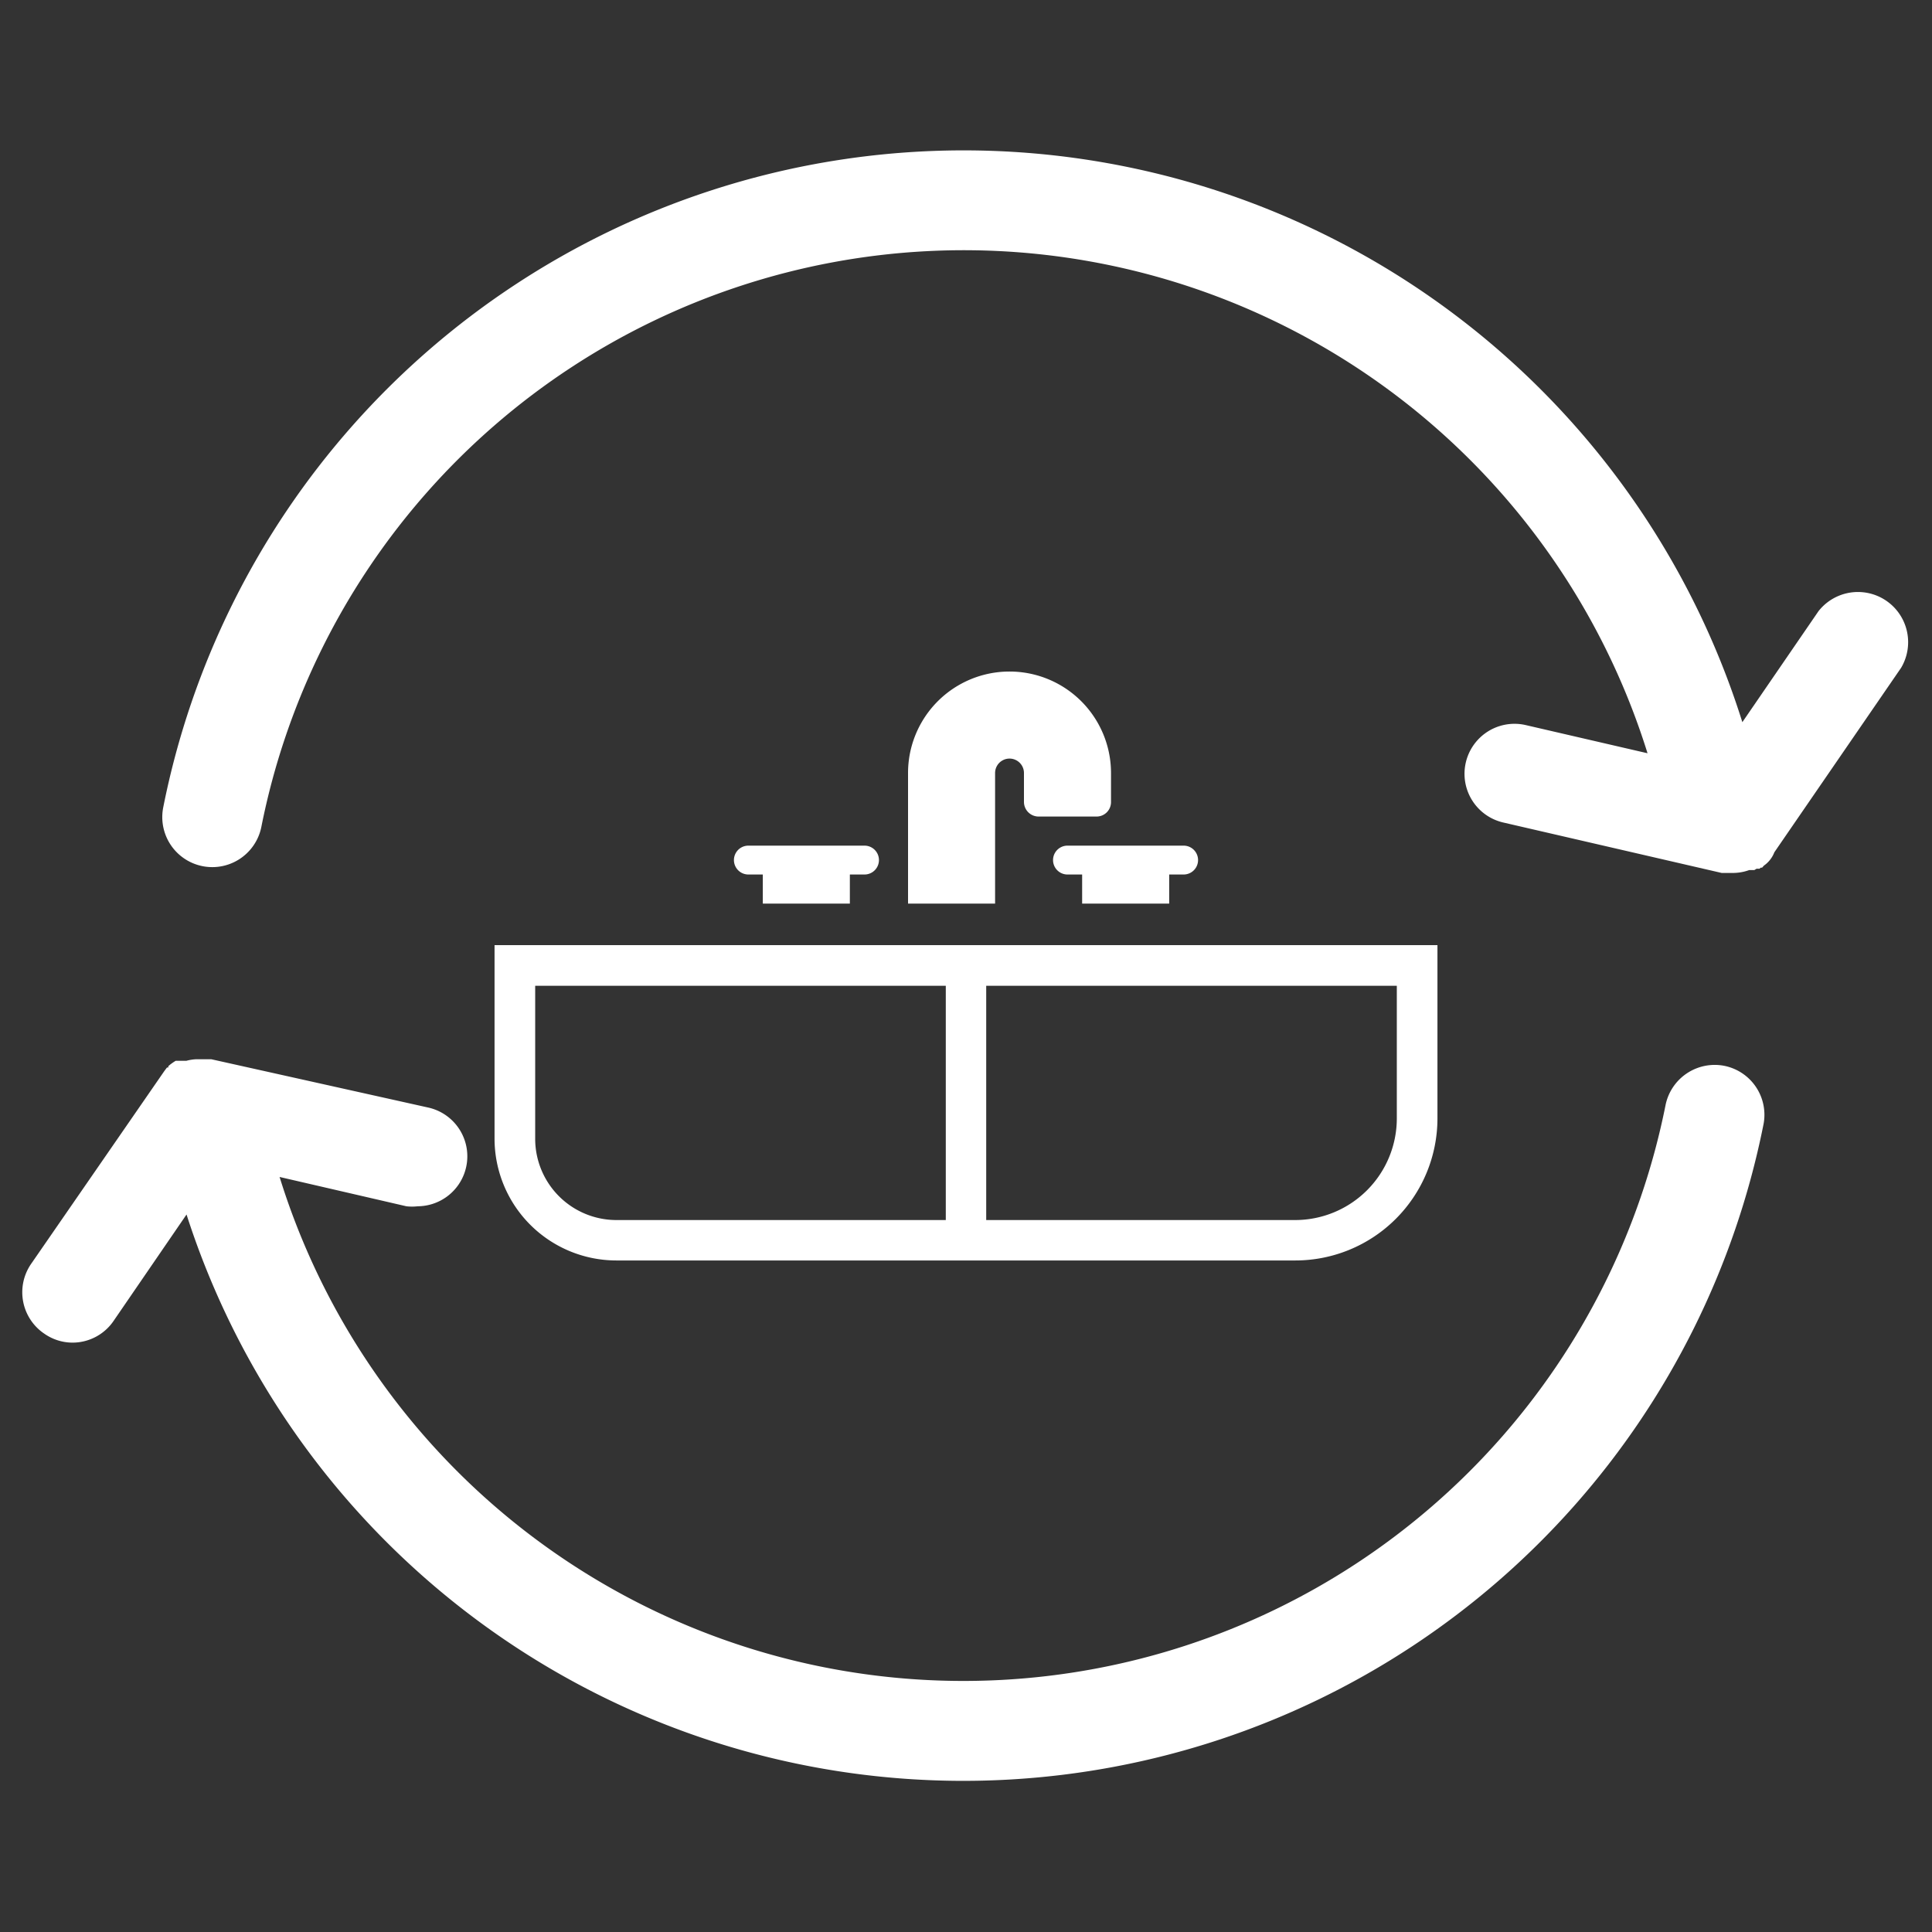 <svg id="Calque_1" data-name="Calque 1" xmlns="http://www.w3.org/2000/svg" viewBox="0 0 87 87"><rect x="0" y="0" width="87" height="87" fill="#333333" stroke="none"/><path d="M79.9,38.38l5.71-8.31a2.26,2.26,0,0,0-3.72-2.55l-3.43,5A36.75,36.75,0,0,0,7.35,36.36a2.25,2.25,0,1,0,4.42.87,32.25,32.25,0,0,1,62.42-3.31L68.7,32.65a2.25,2.25,0,1,0-1,4.39l9.83,2.27.08,0H78a2.19,2.19,0,0,0,.77-.13h0l.09,0h0l.09,0,0,0,.05,0,.1-.06,0,0,.06,0,0,0,.07,0,.06-.05,0,0,.06,0,0,0,.08-.09h0A1.3,1.3,0,0,0,79.9,38.38Z" fill="#fff"/><path d="M77.67,48A2.26,2.26,0,0,0,75,49.77,32.24,32.24,0,0,1,12.59,53l5.71,1.32a2.21,2.21,0,0,0,.51,0,2.25,2.25,0,0,0,.5-4.44L9.52,47.7h0l-.11,0h-.6a2,2,0,0,0-.42.07h0l-.09,0h0l-.06,0-.06,0,0,0-.08,0H8l-.09,0h0a2.4,2.4,0,0,0-.26.18h0l-.07.06h0l0,.06,0,0,0,0,0,0,0,0-.06,0v0l-.06.08h0l-.06.08h0l0,0v0L1.39,56.93A2.25,2.25,0,0,0,2,60.06a2.22,2.22,0,0,0,1.27.4,2.24,2.24,0,0,0,1.86-1L8.4,54.69a36.74,36.74,0,0,0,71-4A2.25,2.25,0,0,0,77.67,48Z" fill="#fff"/><path d="M44.81,34.81a.65.65,0,0,1,1.3,0v1.31a.66.66,0,0,0,.66.65h2.61a.65.65,0,0,0,.65-.65V34.81a4.57,4.57,0,0,0-9.14,0v5.88h3.92Z" fill="#fff"/><path d="M48.07,38.08a.65.65,0,0,0,0,1.3h.66v1.31h3.92V39.38h.65a.65.65,0,0,0,0-1.3H48.07Z" fill="#fff"/><path d="M33.7,39.38h.65v1.31h3.92V39.38h.66a.65.65,0,0,0,0-1.3H33.7a.65.65,0,0,0,0,1.3Z" fill="#fff"/><path d="M44.41,42.56H22.27v8.72a5.49,5.49,0,0,0,5.48,5.48H58.33a6.4,6.4,0,0,0,6.4-6.39V42.56ZM42.59,54.94H27.75a3.66,3.66,0,0,1-3.65-3.66V44.39H42.59ZM62.9,50.37a4.58,4.58,0,0,1-4.57,4.57H44.41V44.39H62.9Z" fill="#fff"/></svg>